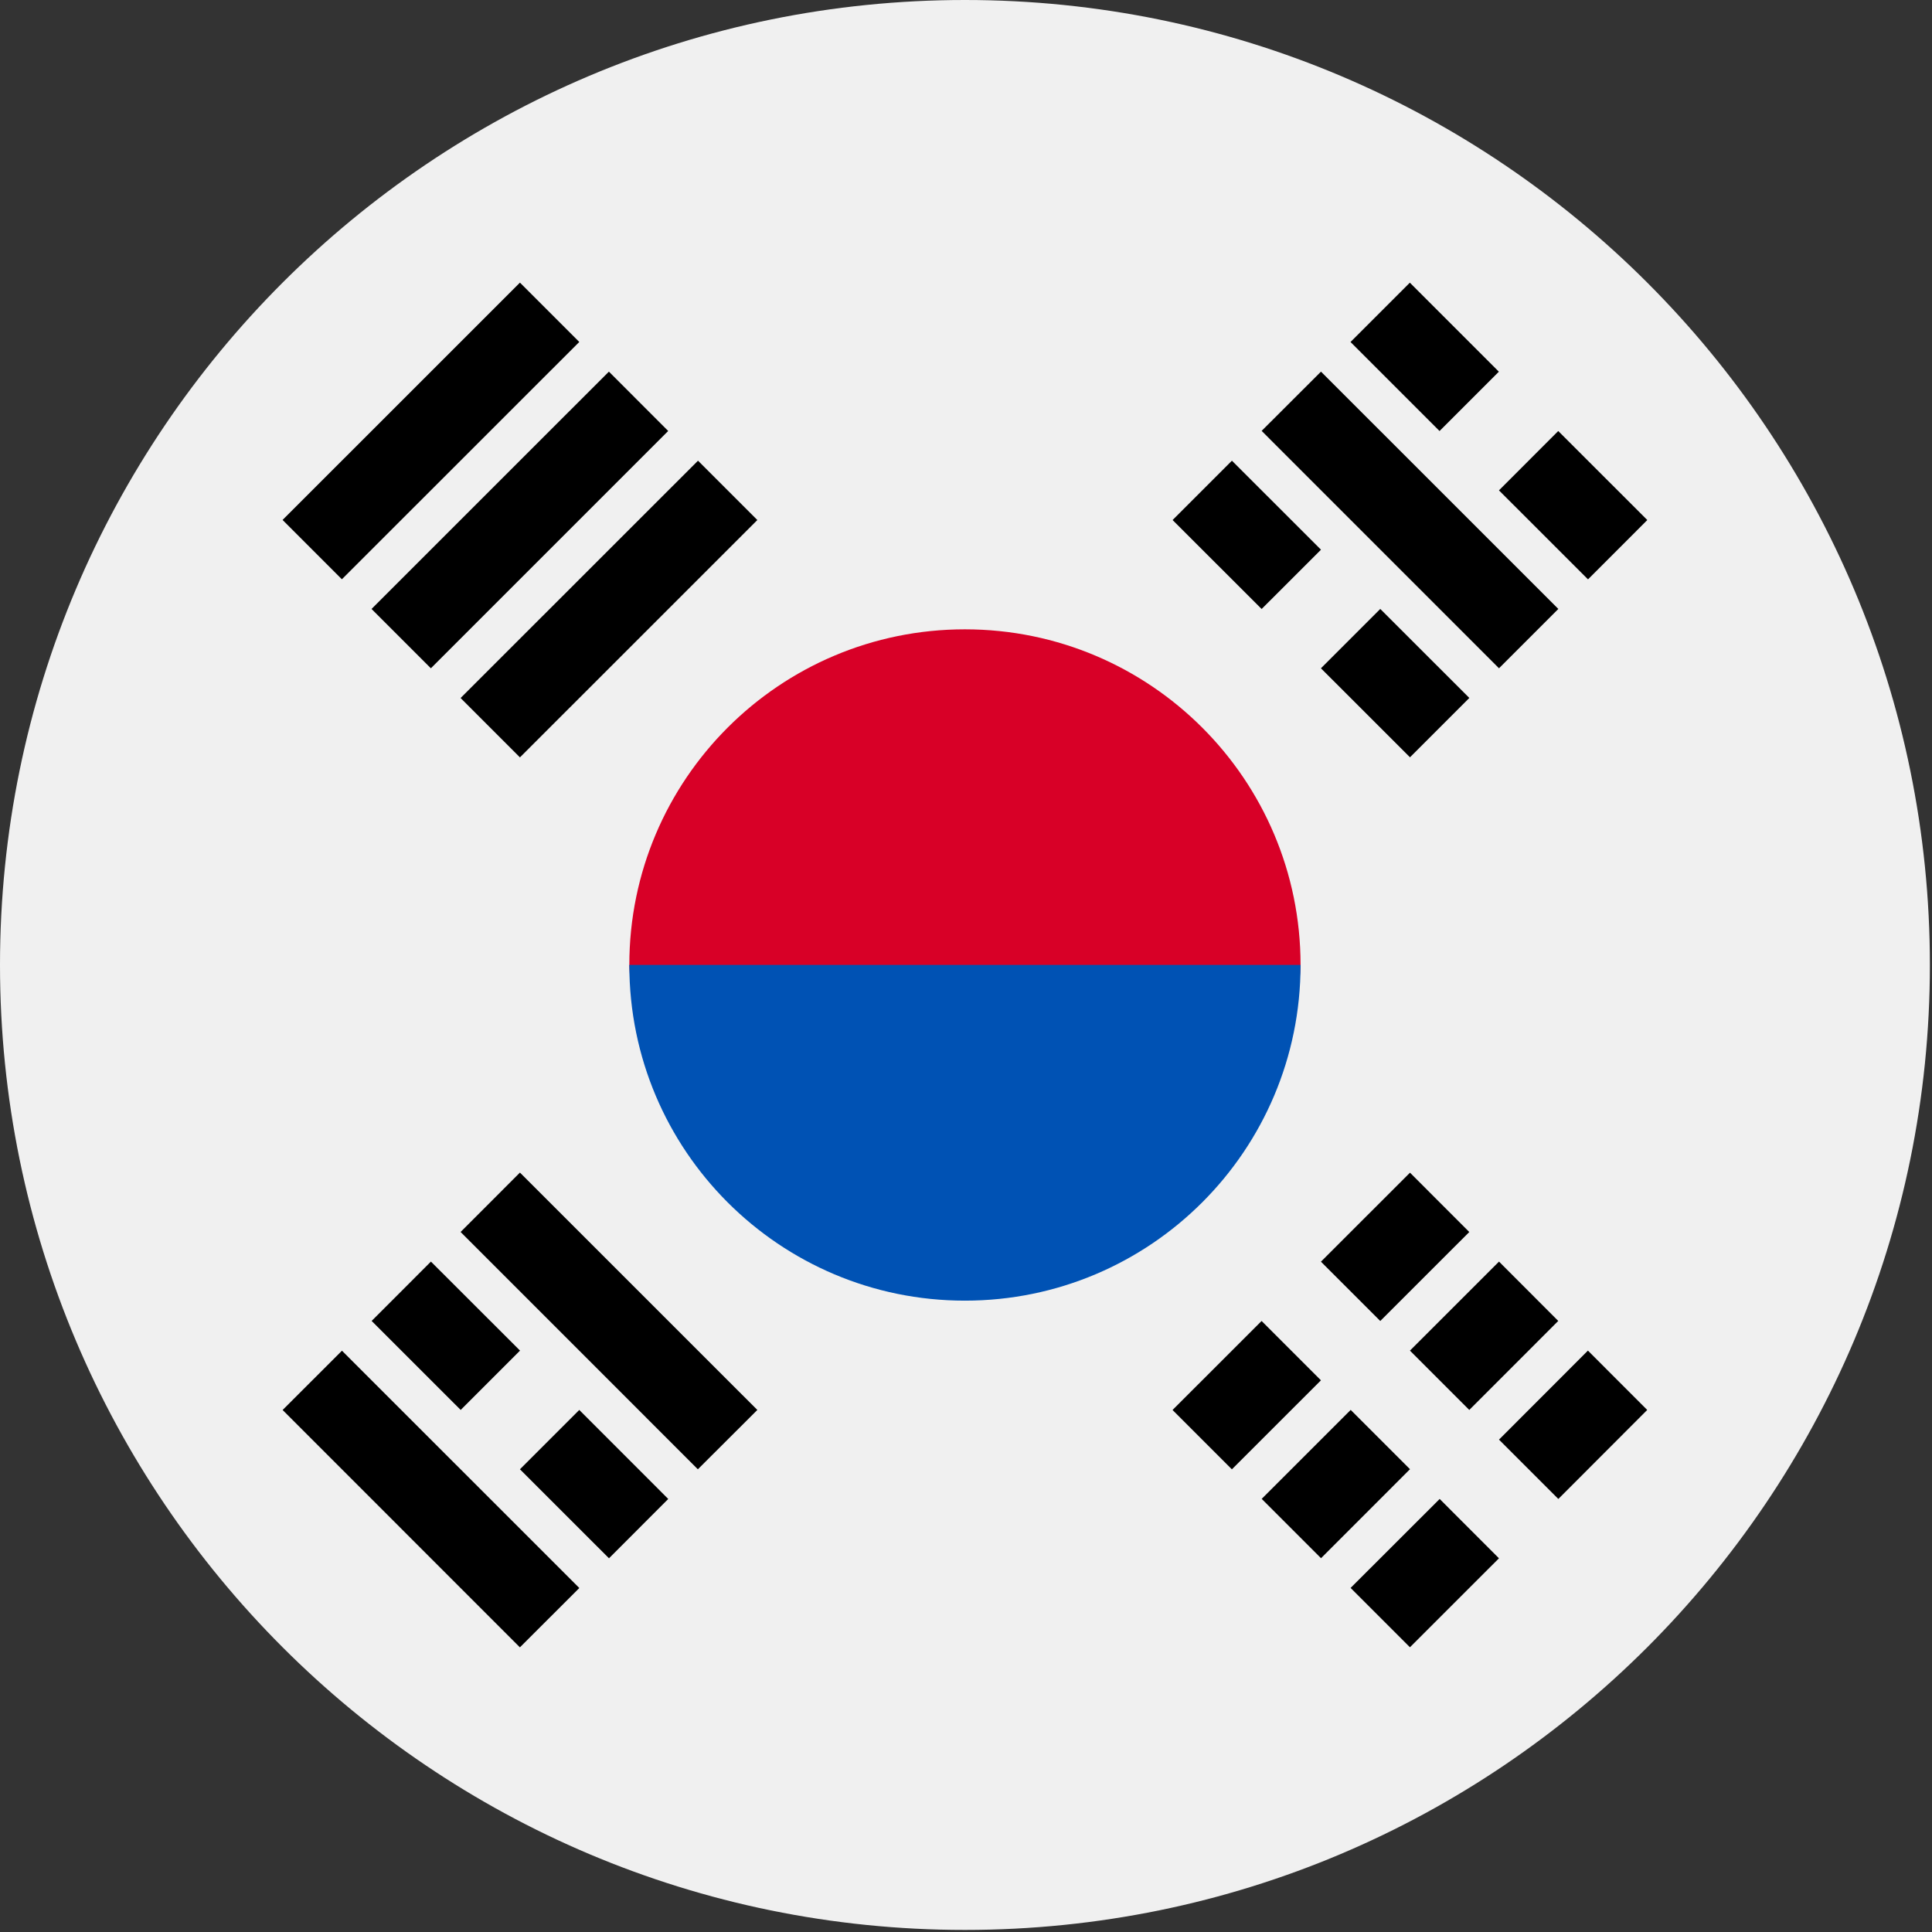 <svg width="42" height="42" viewBox="0 0 42 42" fill="none" xmlns="http://www.w3.org/2000/svg">
<rect x="0" y="0" width="42" height="42" fill="#333333" stroke="none"/>
<g id="Frame" clip-path="url(#clip0_1044_20341)">
<path id="Vector" d="M20.977 0C32.563 0 41.954 9.392 41.954 20.977C41.954 32.562 32.563 41.955 20.977 41.955C9.391 41.955 0 32.562 0 20.977C0 9.392 9.391 0 20.977 0Z" fill="#F0F0F0"/>
<path id="Vector_2" d="M28.273 20.977C28.273 22.802 25.006 27.361 20.976 27.361C16.948 27.361 13.681 22.802 13.681 20.977C13.681 16.948 16.948 13.681 20.976 13.681C25.006 13.681 28.273 16.948 28.273 20.977Z" fill="#D80027"/>
<path id="Vector_3" d="M28.273 20.977C28.273 25.009 25.006 28.275 20.976 28.275C16.948 28.275 13.681 25.009 13.681 20.977" fill="#0052B4"/>
<path id="Vector_4" d="M28.716 27.428L30.652 25.493L31.941 26.783L30.006 28.717L28.716 27.428ZM25.49 30.652L27.426 28.717L28.716 30.007L26.78 31.942L25.49 30.652ZM32.587 31.296L34.52 29.361L35.809 30.651L33.877 32.586L32.587 31.296ZM29.361 34.52L31.297 32.586L32.586 33.876L30.651 35.81L29.361 34.52ZM30.651 29.361L32.587 27.426L33.875 28.716L31.941 30.651L30.651 29.361ZM30.652 31.939L28.718 33.874L27.428 32.584L29.363 30.65L30.652 31.939ZM32.587 14.528L27.427 9.367L28.717 8.079L33.877 13.238L32.587 14.528ZM27.427 13.239L25.491 11.305L26.781 10.015L28.717 11.95L27.427 13.239ZM30.652 16.463L28.716 14.528L30.006 13.238L31.942 15.173L30.652 16.463ZM30.649 6.145L32.584 8.08L31.294 9.37L29.359 7.435L30.649 6.145ZM34.522 12.595L32.586 10.66L33.875 9.37L35.811 11.305L34.522 12.595ZM7.434 29.363L12.594 34.522L11.302 35.812L6.144 30.652L7.434 29.363ZM12.593 30.651L14.527 32.586L13.239 33.876L11.303 31.941L12.593 30.651ZM9.368 27.426L11.305 29.361L10.015 30.651L8.079 28.716L9.368 27.426ZM11.303 25.491L16.464 30.651L15.171 31.941L10.013 26.782L11.303 25.491ZM12.593 7.434L7.432 12.593L6.143 11.303L11.303 6.144L12.593 7.434ZM8.077 13.238L13.237 8.079L14.526 9.369L9.367 14.528L8.077 13.238ZM16.464 11.305L11.303 16.465L10.013 15.174L15.174 10.015L16.464 11.305Z" fill="black"/>
</g>
<defs>
<clipPath id="clip0_1044_20341">
<rect width="42" height="42" fill="white"/>
</clipPath>
</defs>
</svg>
